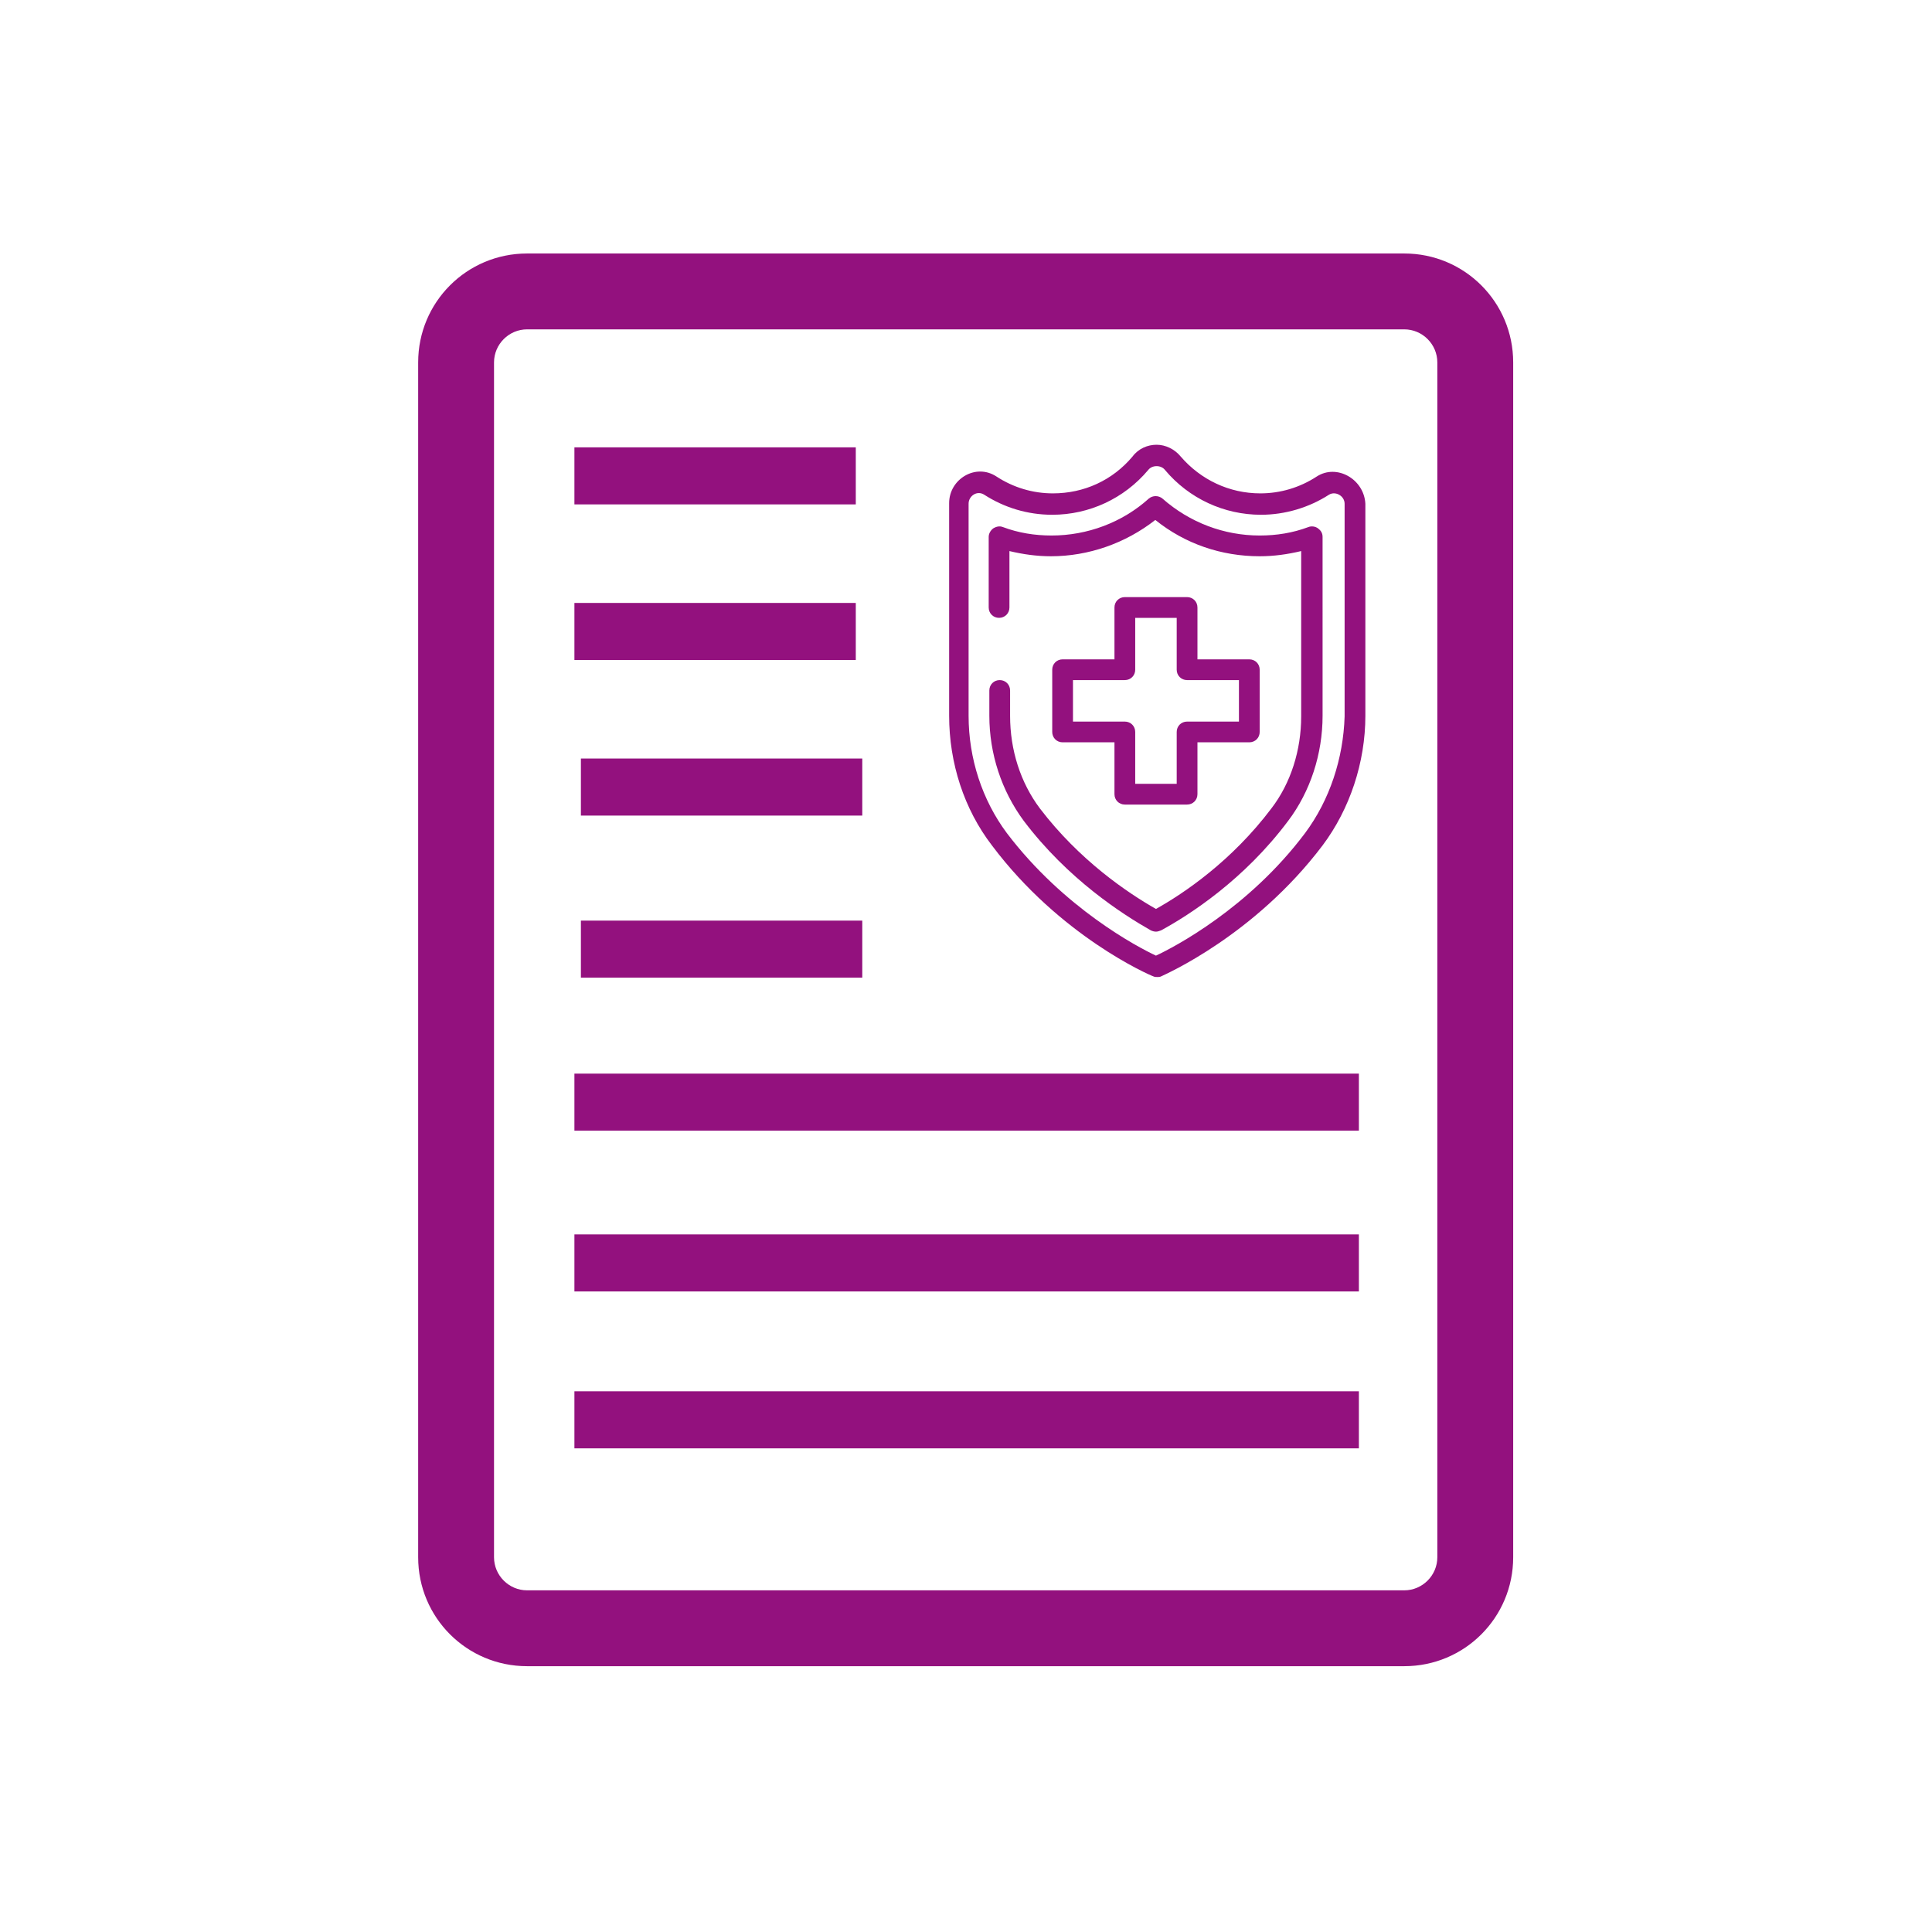 <?xml version="1.0" encoding="utf-8"?>
<!-- Generator: Adobe Illustrator 22.1.0, SVG Export Plug-In . SVG Version: 6.00 Build 0)  -->
<svg version="1.1" id="Capa_1" xmlns="http://www.w3.org/2000/svg" xmlns:xlink="http://www.w3.org/1999/xlink" x="0px" y="0px"
	 viewBox="0 0 298 298" style="enable-background:new 0 0 298 298;" xml:space="preserve">
<style type="text/css">
	.st0{display:none;}
	.st1{fill:#93117e;}
</style>
<g>
	<polygon class="st0" points="186.7,90.6 180.4,83.9 171.9,91.9 187.2,108.2 209.1,81.9 200.1,74.5 	"/>
	<polygon class="st0" points="186.7,127.1 180.4,120.5 171.9,128.5 187.2,144.8 209.1,118.5 200.1,111 	"/>
	<polygon class="st0" points="186.7,163.7 180.4,157 171.9,165.1 187.2,181.4 209.1,155.1 200.1,147.6 	"/>
	<polygon class="st0" points="186.7,200.3 180.4,193.6 171.9,201.6 187.2,217.9 209.1,191.6 200.1,184.2 	"/>
	<path class="st1" d="M233.4,55.9c0-9.3-7.5-16.8-16.8-16.8H81.3c-9.3,0-16.8,7.5-16.8,16.8v184.3c0,9.3,7.5,16.8,16.8,16.8h135.3
		c9.3,0,16.8-7.5,16.8-16.8V55.9z M221.7,240.2c0,2.8-2.3,5.1-5.1,5.1H81.3c-2.8,0-5.1-2.3-5.1-5.1V55.9c0-2.8,2.3-5.1,5.1-5.1
		h135.3c2.8,0,5.1,2.3,5.1,5.1V240.2z"/>
	<g>
		<g>
			<path class="st1" d="M192.7,101.7h-8v-8c0-0.9-0.7-1.6-1.6-1.6h-9.6c-0.9,0-1.6,0.7-1.6,1.6v8h-8c-0.9,0-1.6,0.7-1.6,1.6v9.6
				c0,0.9,0.7,1.6,1.6,1.6h8v8c0,0.9,0.7,1.6,1.6,1.6h9.6c0.9,0,1.6-0.7,1.6-1.6v-8h8c0.9,0,1.6-0.7,1.6-1.6v-9.6
				C194.3,102.4,193.6,101.7,192.7,101.7z M191.1,111.3h-8c-0.9,0-1.6,0.7-1.6,1.6v8h-6.4v-8c0-0.9-0.7-1.6-1.6-1.6h-8v-6.4h8
				c0.9,0,1.6-0.7,1.6-1.6v-8h6.4v8c0,0.9,0.7,1.6,1.6,1.6h8V111.3z"/>
		</g>
	</g>
	<g>
		<g>
			<path class="st1" d="M203.1,73.5c-2.6,1.7-5.6,2.6-8.7,2.6c-4.8,0-9.2-2.1-12.3-5.7c0,0,0,0,0,0c-0.9-1.1-2.3-1.8-3.7-1.8
				s-2.8,0.6-3.7,1.8c-3.1,3.7-7.5,5.7-12.3,5.7c-3.1,0-6.1-0.9-8.7-2.6c-3.2-2.1-7.3,0.4-7.3,4.1v32.8c0,7.3,2.3,14.4,6.6,20
				c10.5,14,24.3,20,24.9,20.2c0.2,0.1,0.4,0.1,0.6,0.1s0.4,0,0.6-0.1c0.6-0.3,14.4-6.3,24.9-20.2c4.2-5.6,6.6-12.8,6.6-20V77.7
				C210.4,73.9,206.2,71.5,203.1,73.5z M201.3,128.5c-8.7,11.6-20.2,17.6-23,18.9c-2.8-1.3-14.2-7.3-23-18.9
				c-3.8-5.1-5.9-11.5-5.9-18.1V77.7c0-1.2,1.3-2.1,2.4-1.4c3.1,2,6.7,3.1,10.5,3.1c5.7,0,11.1-2.5,14.8-6.9
				c0.3-0.4,0.8-0.6,1.3-0.6c0.5,0,1,0.2,1.3,0.6c3.7,4.4,9.1,6.9,14.8,6.9c3.7,0,7.4-1.1,10.5-3.1c1-0.6,2.4,0.2,2.4,1.4v32.8l0,0
				C207.2,117,205.1,123.4,201.3,128.5z"/>
		</g>
	</g>
	<g>
		<g>
			<path class="st1" d="M203.3,81.5c-0.4-0.3-1-0.4-1.5-0.2c-2.4,0.9-4.9,1.3-7.5,1.3c-5.5,0-10.8-2-15-5.7c-0.6-0.5-1.5-0.5-2.1,0
				c-4.1,3.7-9.5,5.7-15,5.7c-2.6,0-5.1-0.4-7.5-1.3c-0.5-0.2-1-0.1-1.5,0.2c-0.4,0.3-0.7,0.8-0.7,1.3v10.9c0,0.9,0.7,1.6,1.6,1.6
				s1.6-0.7,1.6-1.6v-8.7c2.1,0.5,4.2,0.8,6.4,0.8c5.8,0,11.5-2,16.1-5.6c4.6,3.7,10.2,5.6,16.1,5.6c2.2,0,4.3-0.3,6.4-0.8v25.5
				c0,5.2-1.6,10.3-4.6,14.2c-6.1,8.1-13.5,13.1-17.8,15.5c-4.4-2.5-11.8-7.5-17.9-15.5c-3-4-4.6-9-4.6-14.3v-3.9
				c0-0.9-0.7-1.6-1.6-1.6s-1.6,0.7-1.6,1.6v3.9c0,5.9,1.9,11.6,5.3,16.2c6.8,9,15.2,14.4,19.6,16.9c0.2,0.1,0.5,0.2,0.8,0.2
				c0.3,0,0.5-0.1,0.8-0.2c4.4-2.4,12.8-7.8,19.6-16.9c3.4-4.5,5.3-10.3,5.3-16.2V82.8C204,82.2,203.7,81.8,203.3,81.5z"/>
		</g>
	</g>
	<rect x="88.6" y="165.6" class="st1" width="121" height="8.8"/>
	<rect x="88.6" y="190.4" class="st1" width="121" height="8.8"/>
	<rect x="88.6" y="214.6" class="st1" width="121" height="8.8"/>
	<polyline class="st1" points="88.6,77.8 88.6,69 132,69 132,77.8 	"/>
	<polyline class="st1" points="88.6,101.8 88.6,93 132,93 132,101.8 	"/>
	<polyline class="st1" points="89.6,125.8 89.6,117 133,117 133,125.8 	"/>
	<polyline class="st1" points="89.6,150.8 89.6,142 133,142 133,150.8 	"/>
</g>
</svg>
